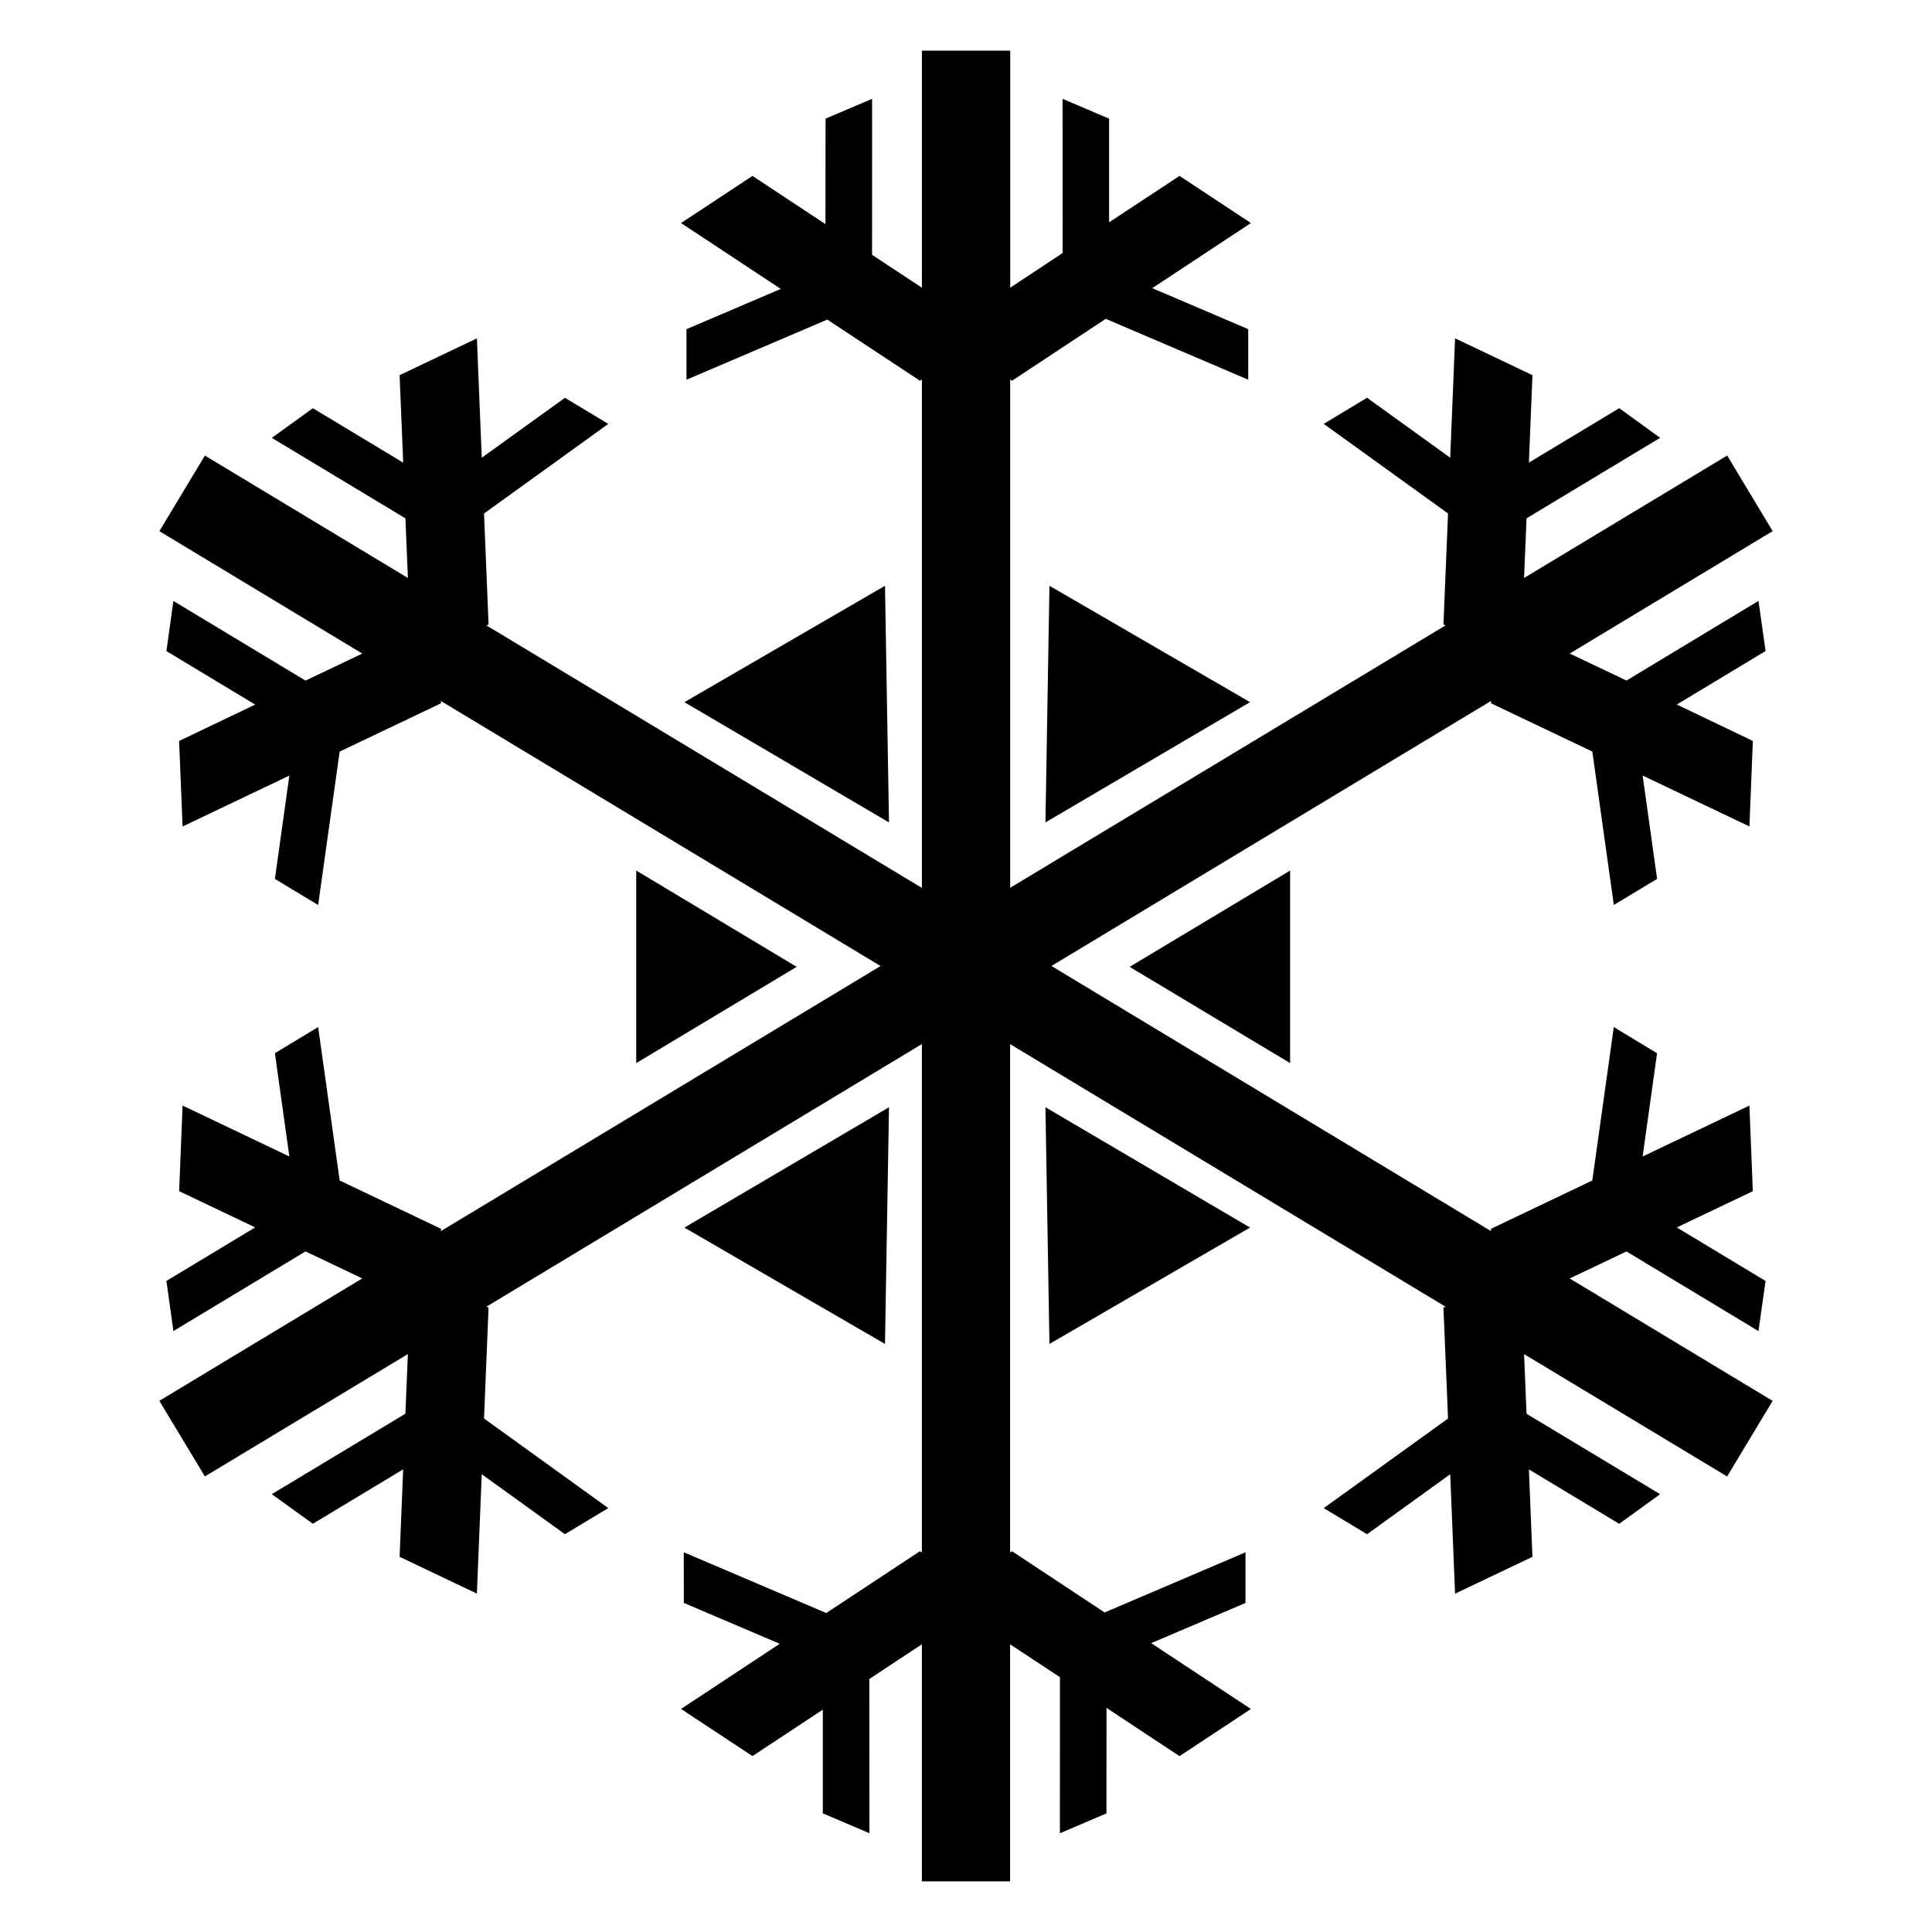 <svg xmlns="http://www.w3.org/2000/svg" xmlns:xlink="http://www.w3.org/1999/xlink" version="1.1" id="Layer_1" x="0px" y="0px" width="100px" height="100px" viewBox="0 0 100 100" enable-background="new 0 0 100 100" xml:space="preserve">
<path fill="#000000" d="M15.813,35.228l-6.838-4.123l-0.361,2.595l4.593,2.769L9.27,38.353l0.181,4.426l5.526-2.635l-0.748,5.349  l2.238,1.35l1.114-7.941l5.245-2.499l-0.007-0.121l22.759,13.719L22.819,63.722l0.011-0.118l-5.249-2.502l-1.114-7.942l-2.238,1.354  l0.748,5.345L9.45,57.223l-0.177,4.431l3.934,1.876l-4.593,2.771l0.361,2.595l6.838-4.123l2.938,1.398L8.248,72.507l2.357,3.913  l10.507-6.333l-0.129,3.087l-6.915,4.164l2.125,1.532l4.675-2.816l-0.185,4.526l4.001,1.905l0.251-6.18l4.305,3.104l2.244-1.351  l-6.431-4.637l0.234-5.742l-0.108-0.046l22.537-13.592v26.319l-0.101-0.07l-4.848,3.2l-7.376-3.146l0.004,2.622l4.963,2.116  l-5.109,3.372l3.698,2.44l3.642-2.403v5.367l2.413,1.029l-0.007-7.983l2.721-1.796v12.269h4.566V85.11l2.581,1.701L54.86,94.89  l2.409-1.029l0.004-5.461l3.779,2.497l3.695-2.44l-5.163-3.408l4.882-2.08v-2.622l-7.29,3.114l-4.792-3.168l-0.102,0.07V54.043  L74.82,67.635l-0.107,0.046l0.237,5.742l-6.434,4.637l2.243,1.351l4.303-3.104l0.253,6.18l4.004-1.905l-0.183-4.526l4.674,2.816  l2.119-1.532l-6.916-4.164l-0.127-3.087l10.509,6.333l2.356-3.913l-10.504-6.336l2.939-1.398l6.832,4.123l0.367-2.595l-4.594-2.771  l3.935-1.876l-0.177-4.431l-5.527,2.635l0.747-5.345l-2.239-1.354l-1.113,7.942l-5.247,2.502l0.006,0.118L54.423,49.999  L77.177,36.28l-0.003,0.121l5.244,2.499l1.113,7.941l2.239-1.35l-0.747-5.349l5.527,2.635l0.177-4.426l-3.935-1.885l4.594-2.769  l-0.367-2.595l-6.832,4.123l-2.939-1.397l10.504-6.337l-2.354-3.912l-10.512,6.336l0.127-3.087l6.916-4.166l-2.119-1.534  l-4.674,2.817l0.183-4.527l-4.004-1.905l-0.253,6.178l-4.303-3.102l-2.243,1.351l6.434,4.638l-0.237,5.74l0.107,0.053L52.287,45.953  v-26.31l0.098,0.062l4.848-3.202l7.375,3.15v-2.616l-4.967-2.122l5.107-3.371l-3.695-2.439l-3.646,2.401V6.141l-2.409-1.025  l0.004,7.981l-2.714,1.795V2.621h-4.57v12.271l-2.58-1.703l0.003-8.073L42.73,6.141l-0.004,5.46l-3.778-2.495l-3.698,2.439  l5.163,3.409l-4.88,2.084v2.616l7.288-3.112l4.795,3.164l0.101-0.062v26.314L25.18,32.372l0.108-0.053l-0.234-5.74l6.431-4.638  l-2.244-1.351l-4.305,3.102l-0.251-6.178l-4.001,1.905l0.185,4.527l-4.675-2.817l-2.125,1.534l6.915,4.166l0.129,3.087  l-10.507-6.336l-2.357,3.912l10.504,6.337L15.813,35.228z M64.702,63.539l-10.59-6.229l0.207,12.252L64.702,63.539z M46.014,57.311  l-10.589,6.229l10.382,6.023L46.014,57.311z M35.425,36.344l10.589,6.225L45.807,30.32L35.425,36.344z M54.112,42.568l10.59-6.225  L54.319,30.32L54.112,42.568z M66.777,45.059l-8.306,4.985l8.306,4.982V45.059z M32.931,55.026l8.305-4.982l-8.305-4.985V55.026z"/>
</svg>